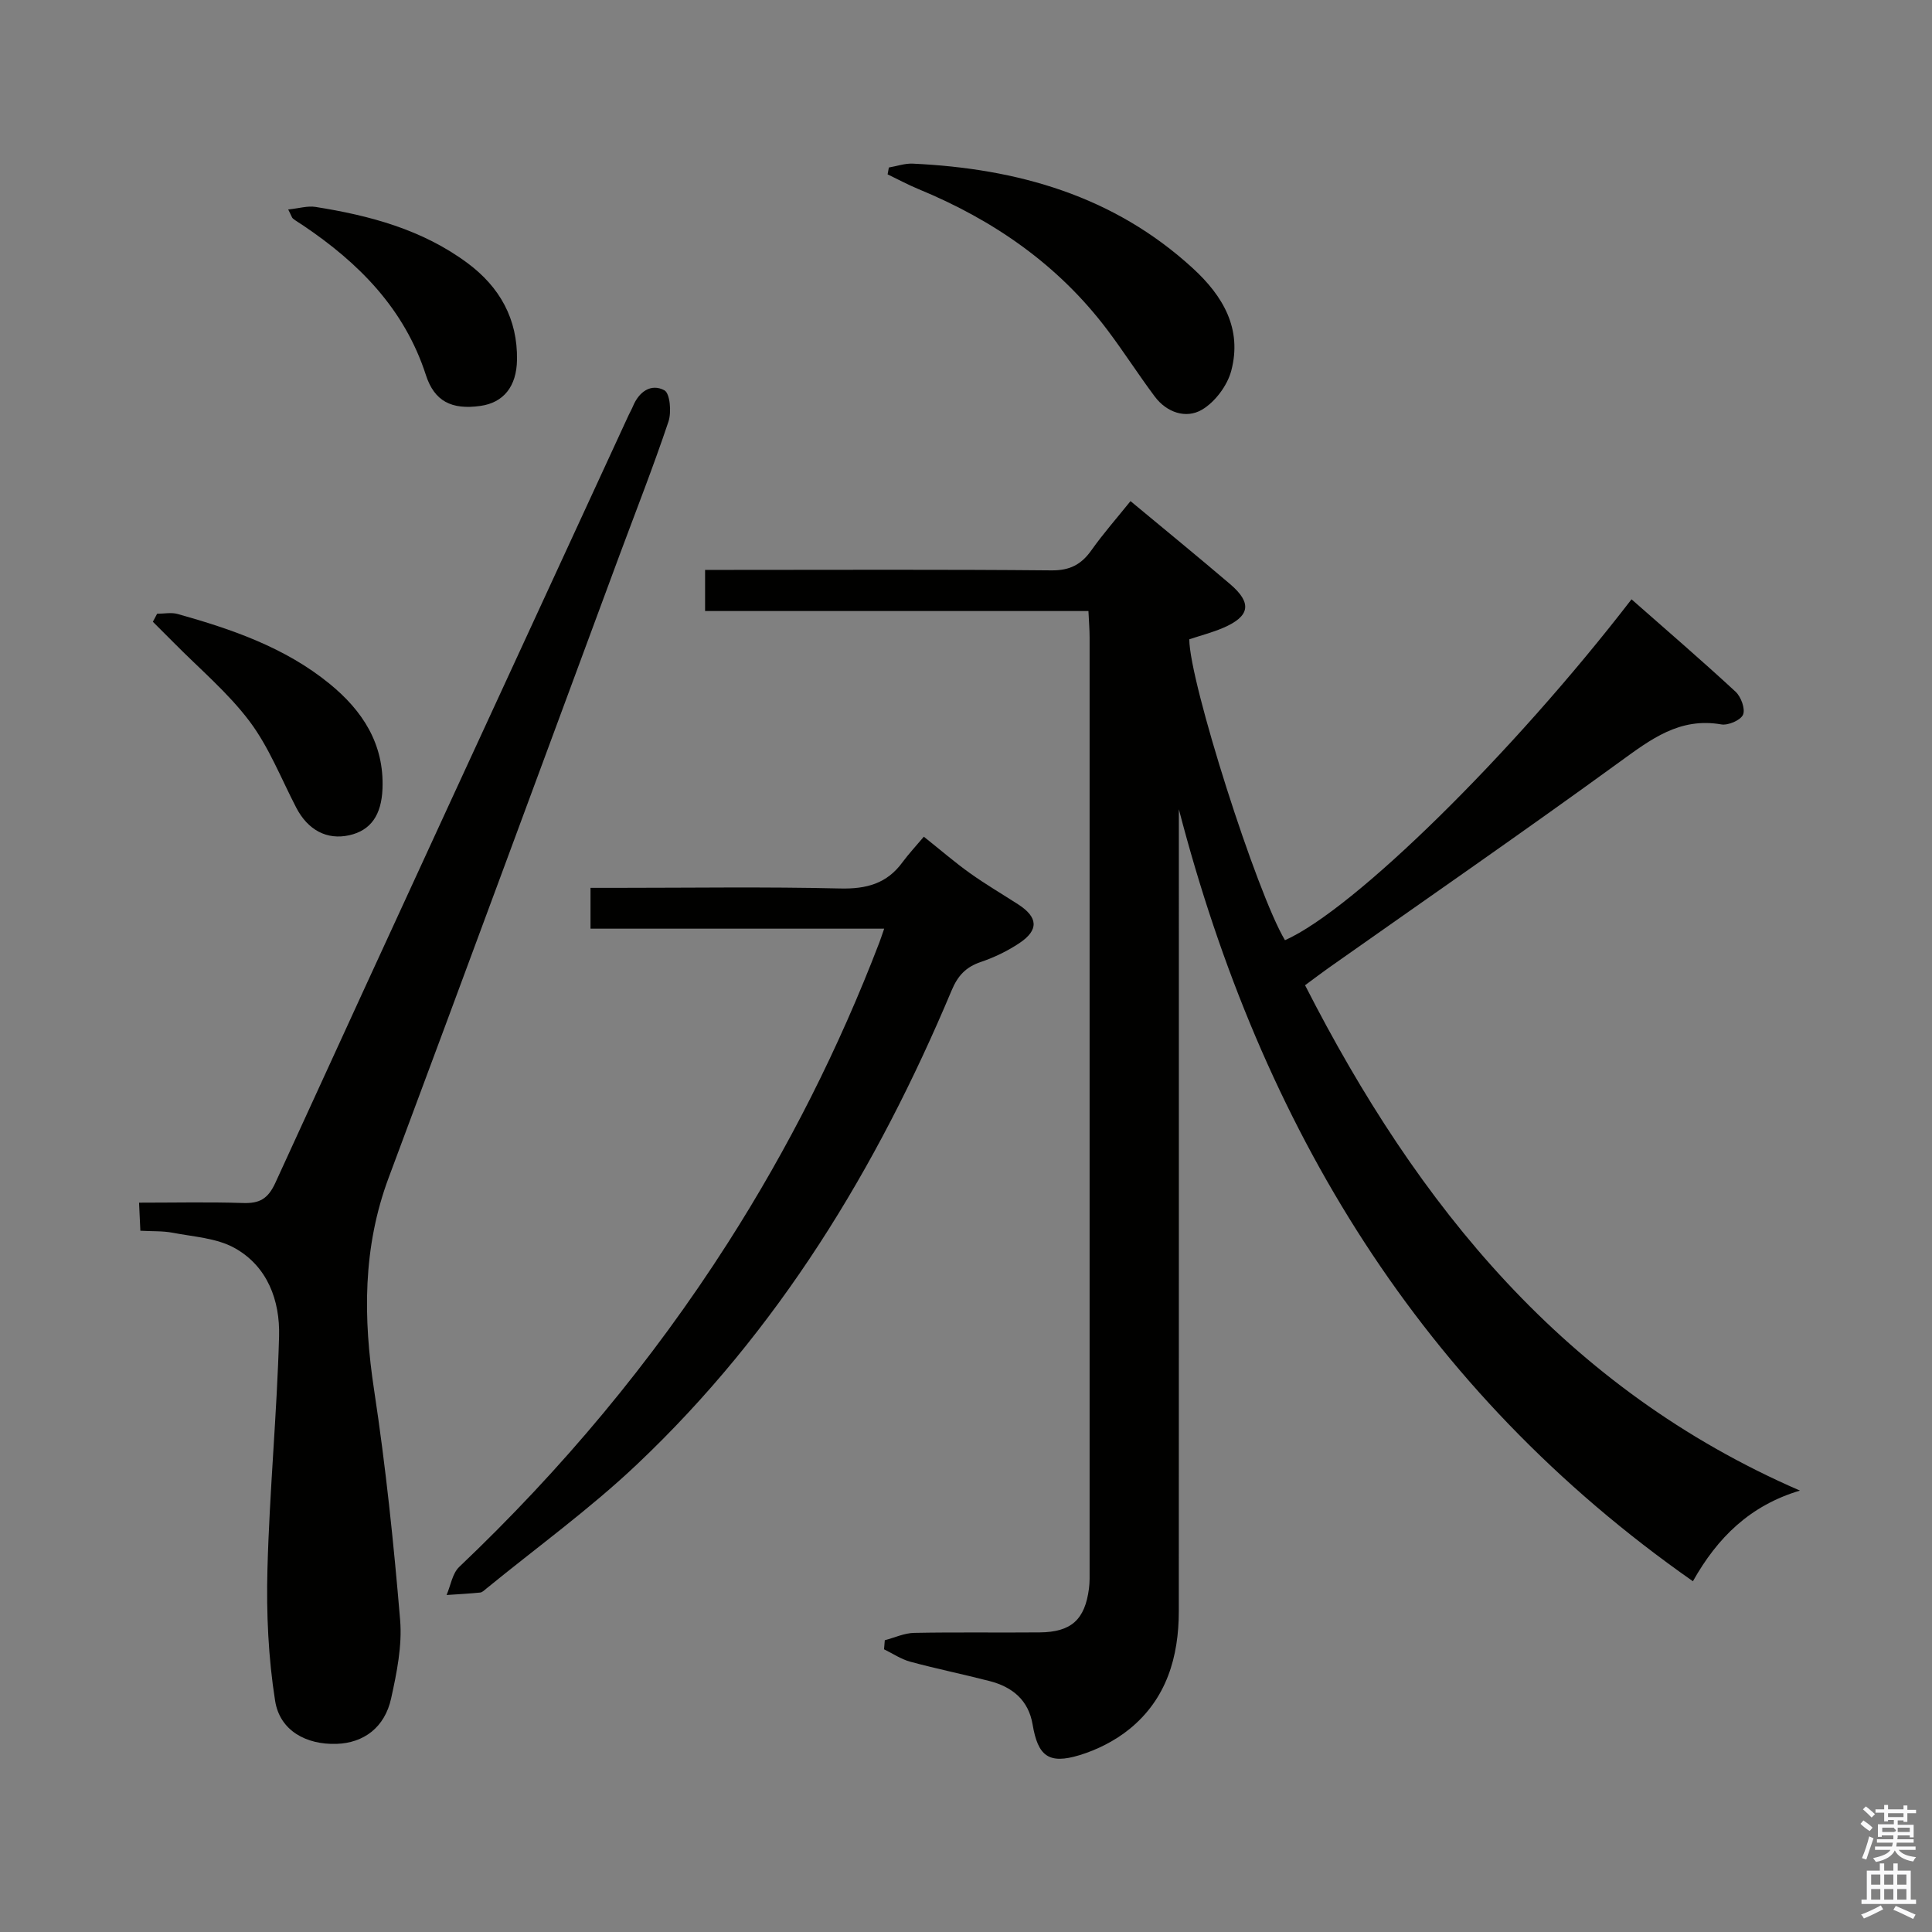 <svg enable-background="new 0 0 400 400" viewBox="0 0 400 400" xmlns="http://www.w3.org/2000/svg"><rect x="0" y="0" width="400" height="400" fill="#808080" stroke="none"/><path d="m385.2 377.6.6-.7c.6.4 1.3.9 1.9 1.5l-.6.7c-.8-.5-1.4-1-1.9-1.5zm.3 7.1c.6-1.4 1.1-2.9 1.5-4.5.3.1.6.3.9.4-.5 1.4-1 2.9-1.5 4.4zm.2-10.1.6-.6c.7.5 1.3 1.1 1.9 1.6l-.7.7c-.6-.6-1.2-1.2-1.8-1.7zm8.4-.8h.8v.9h1.8v.7h-1.8v1.8h-.8v-.3h-1.2v.9h3.3v2.6h-.8v-.4h-2.5c0 .3 0 .6-.1.8h3.4v.7h-3.5c0 .3-.1.6-.1.8h4v.7h-3.5c.7.9 1.9 1.3 3.6 1.5-.2.2-.4.5-.6.9-1.9-.3-3.2-1.1-3.8-2.3-.5 1.1-1.8 2-3.9 2.4-.2-.3-.4-.5-.6-.8 1.9-.4 3.1-.9 3.6-1.7h-3.2v-.7h3.5c.1-.2.1-.5.2-.8h-3.3v-.7h3.4c0-.2 0-.5 0-.8h-2.4v.3h-.8v-2.6h3.3v-.9h-1.2v.3h-.8v-1.8h-1.8v-.7h1.8v-.9h.8v.9h3.2zm-4.4 5.5h2.4c1-.3 0-.6 0-.9h-2.4zm1.2-3.1h3.2v-.8h-3.2zm4.4 2.2h-2.4v.9h2.5v-.9z" fill="#fafafb"/><path d="m389.2 385.8h.9v1.5h1.9v-1.5h.9v1.5h2.7v6h1.1v.9h-11.3v-.9h1.1v-6h2.7zm.2 8.7.5.8c-1.2.6-2.5 1.3-4 1.9-.2-.3-.3-.6-.6-.8 1.6-.6 3-1.3 4.1-1.9zm-2-4.3h1.9v-2.1h-1.9zm0 3.1h1.9v-2.2h-1.9zm2.7-3.1h1.9v-2.1h-1.9zm0 3.1h1.9v-2.2h-1.9zm2.4 1.3c1.4.6 2.7 1.2 4.1 1.8l-.5.9c-1.5-.7-2.8-1.4-4.1-1.9zm2.2-6.5h-1.9v2.1h1.9zm-1.9 5.2h1.9v-2.2h-1.9z" fill="#fafafb"/><g fill="#010100"><path d="m270.2 203.98c23.29 45.67 53.89 83.55 102.46 104.63-10.32 3.08-17.06 9.69-22.16 18.77-56.46-39.52-89.36-94.19-106.43-159.83v5.04c0 53.65.01 107.3-.01 160.95 0 9.54-2.56 18.22-10.2 24.43-2.98 2.42-6.68 4.3-10.36 5.42-6.39 1.94-8.61.18-9.71-6.35-.85-5.05-4.2-7.78-8.89-8.99-5.46-1.41-11-2.54-16.44-4.01-1.9-.52-3.63-1.69-5.43-2.57.05-.63.11-1.25.16-1.88 2.03-.53 4.04-1.48 6.08-1.52 8.66-.17 17.33-.02 25.99-.1 6.53-.06 9.36-2.63 10.2-9.08.17-1.31.13-2.66.13-3.99.01-64.31.01-128.63 0-192.94 0-1.63-.14-3.26-.24-5.45-26.53 0-52.77 0-79.37 0 0-2.99 0-5.4 0-8.52h5.22c22.16 0 44.32-.11 66.48.1 3.81.04 6.18-1.2 8.28-4.16 2.48-3.5 5.33-6.73 8.1-10.18 7.12 5.92 13.94 11.48 20.63 17.19 4.59 3.92 4.12 6.67-1.47 9.06-2.27.97-4.69 1.59-6.99 2.36.02 8.82 13.97 52.57 19.81 62.3 14.29-6.35 47.06-38.53 71.75-70.58 7.22 6.36 14.5 12.62 21.54 19.13 1.13 1.04 2.05 3.56 1.55 4.75-.49 1.15-3.08 2.27-4.51 2.02-8.63-1.5-14.58 3.08-21.03 7.76-19.91 14.48-40.17 28.48-60.29 42.67-1.49 1.06-2.94 2.16-4.85 3.57z"/><path d="m29.06 254.81c-.09-1.87-.16-3.47-.27-5.81 7.34 0 14.44-.16 21.53.07 3.41.11 5.16-.84 6.7-4.2 24.26-53.03 48.72-105.98 73.14-158.94.28-.6.62-1.18.88-1.8 1.24-3.03 3.76-4.81 6.52-3.32 1.16.63 1.49 4.52.84 6.47-3.11 9.28-6.7 18.41-10.11 27.59-15.93 42.98-31.77 85.99-47.81 128.93-5.41 14.48-5.3 29.06-3.01 44.1 2.39 15.74 4.04 31.6 5.37 47.47.45 5.34-.69 10.95-1.86 16.26-1.32 6.03-5.68 9.24-11.31 9.42-6.26.2-11.73-2.72-12.71-8.91-1.41-8.93-1.83-18.13-1.59-27.19.42-16.11 1.97-32.19 2.41-48.3.2-7.38-2.39-14.49-9.24-18.28-3.72-2.06-8.48-2.31-12.82-3.15-2.07-.39-4.25-.27-6.66-.41z"/><path d="m191.27 173.23c3.58 2.85 6.46 5.35 9.55 7.55 3.22 2.3 6.65 4.31 9.98 6.46 4.12 2.66 4.32 5.3.27 8.01-2.45 1.64-5.21 2.97-8.01 3.92-3.08 1.04-4.75 2.82-6.03 5.87-15.48 36.88-35.96 70.55-65.22 98.21-9.75 9.22-20.73 17.16-31.15 25.68-.38.31-.81.75-1.25.79-2.31.23-4.63.35-6.95.51.85-1.96 1.19-4.46 2.61-5.81 21.21-20.15 39.85-42.42 55.61-67.07 12.57-19.66 23.02-40.4 31.37-62.19.29-.75.53-1.52 1.01-2.89-20.43 0-40.44 0-60.8 0 0-2.92 0-5.32 0-8.45h5.23c15.49 0 30.98-.24 46.46.13 5.44.13 9.69-1.01 12.92-5.46 1.29-1.74 2.78-3.33 4.4-5.26z"/><path d="m184.03 34.68c1.66-.28 3.32-.88 4.96-.8 21.63 1.01 41.56 6.61 57.98 21.67 6.29 5.77 10.22 12.55 7.96 21.17-.81 3.1-3.38 6.54-6.12 8.13-3.26 1.89-7.25.57-9.73-2.75-3.38-4.52-6.42-9.29-9.82-13.8-10.18-13.51-23.58-22.75-39.1-29.15-2.18-.9-4.26-2.03-6.39-3.05.09-.47.18-.95.26-1.42z"/><path d="m32.53 127.07c1.42 0 2.94-.32 4.25.05 11.23 3.15 22.23 6.93 31.42 14.42 6.83 5.56 11.37 12.45 10.99 21.79-.22 5.39-2.4 8.6-6.88 9.6-4.62 1.03-8.57-1.07-10.98-5.72-3.13-6.03-5.65-12.54-9.68-17.89-4.51-5.99-10.43-10.93-15.74-16.33-1.41-1.43-2.84-2.84-4.26-4.26.29-.55.59-1.11.88-1.66z"/><path d="m59.67 43.37c2.24-.23 4.01-.79 5.65-.53 11.24 1.78 22.12 4.69 31.46 11.62 6.69 4.96 10.39 11.57 10.26 20.03-.08 5.55-2.81 8.88-7.57 9.55-5.99.85-9.54-.98-11.29-6.38-4.43-13.71-13.87-23.22-25.46-31.01-.68-.46-1.4-.87-2.05-1.38-.23-.17-.31-.55-1-1.9z"/></g></svg>